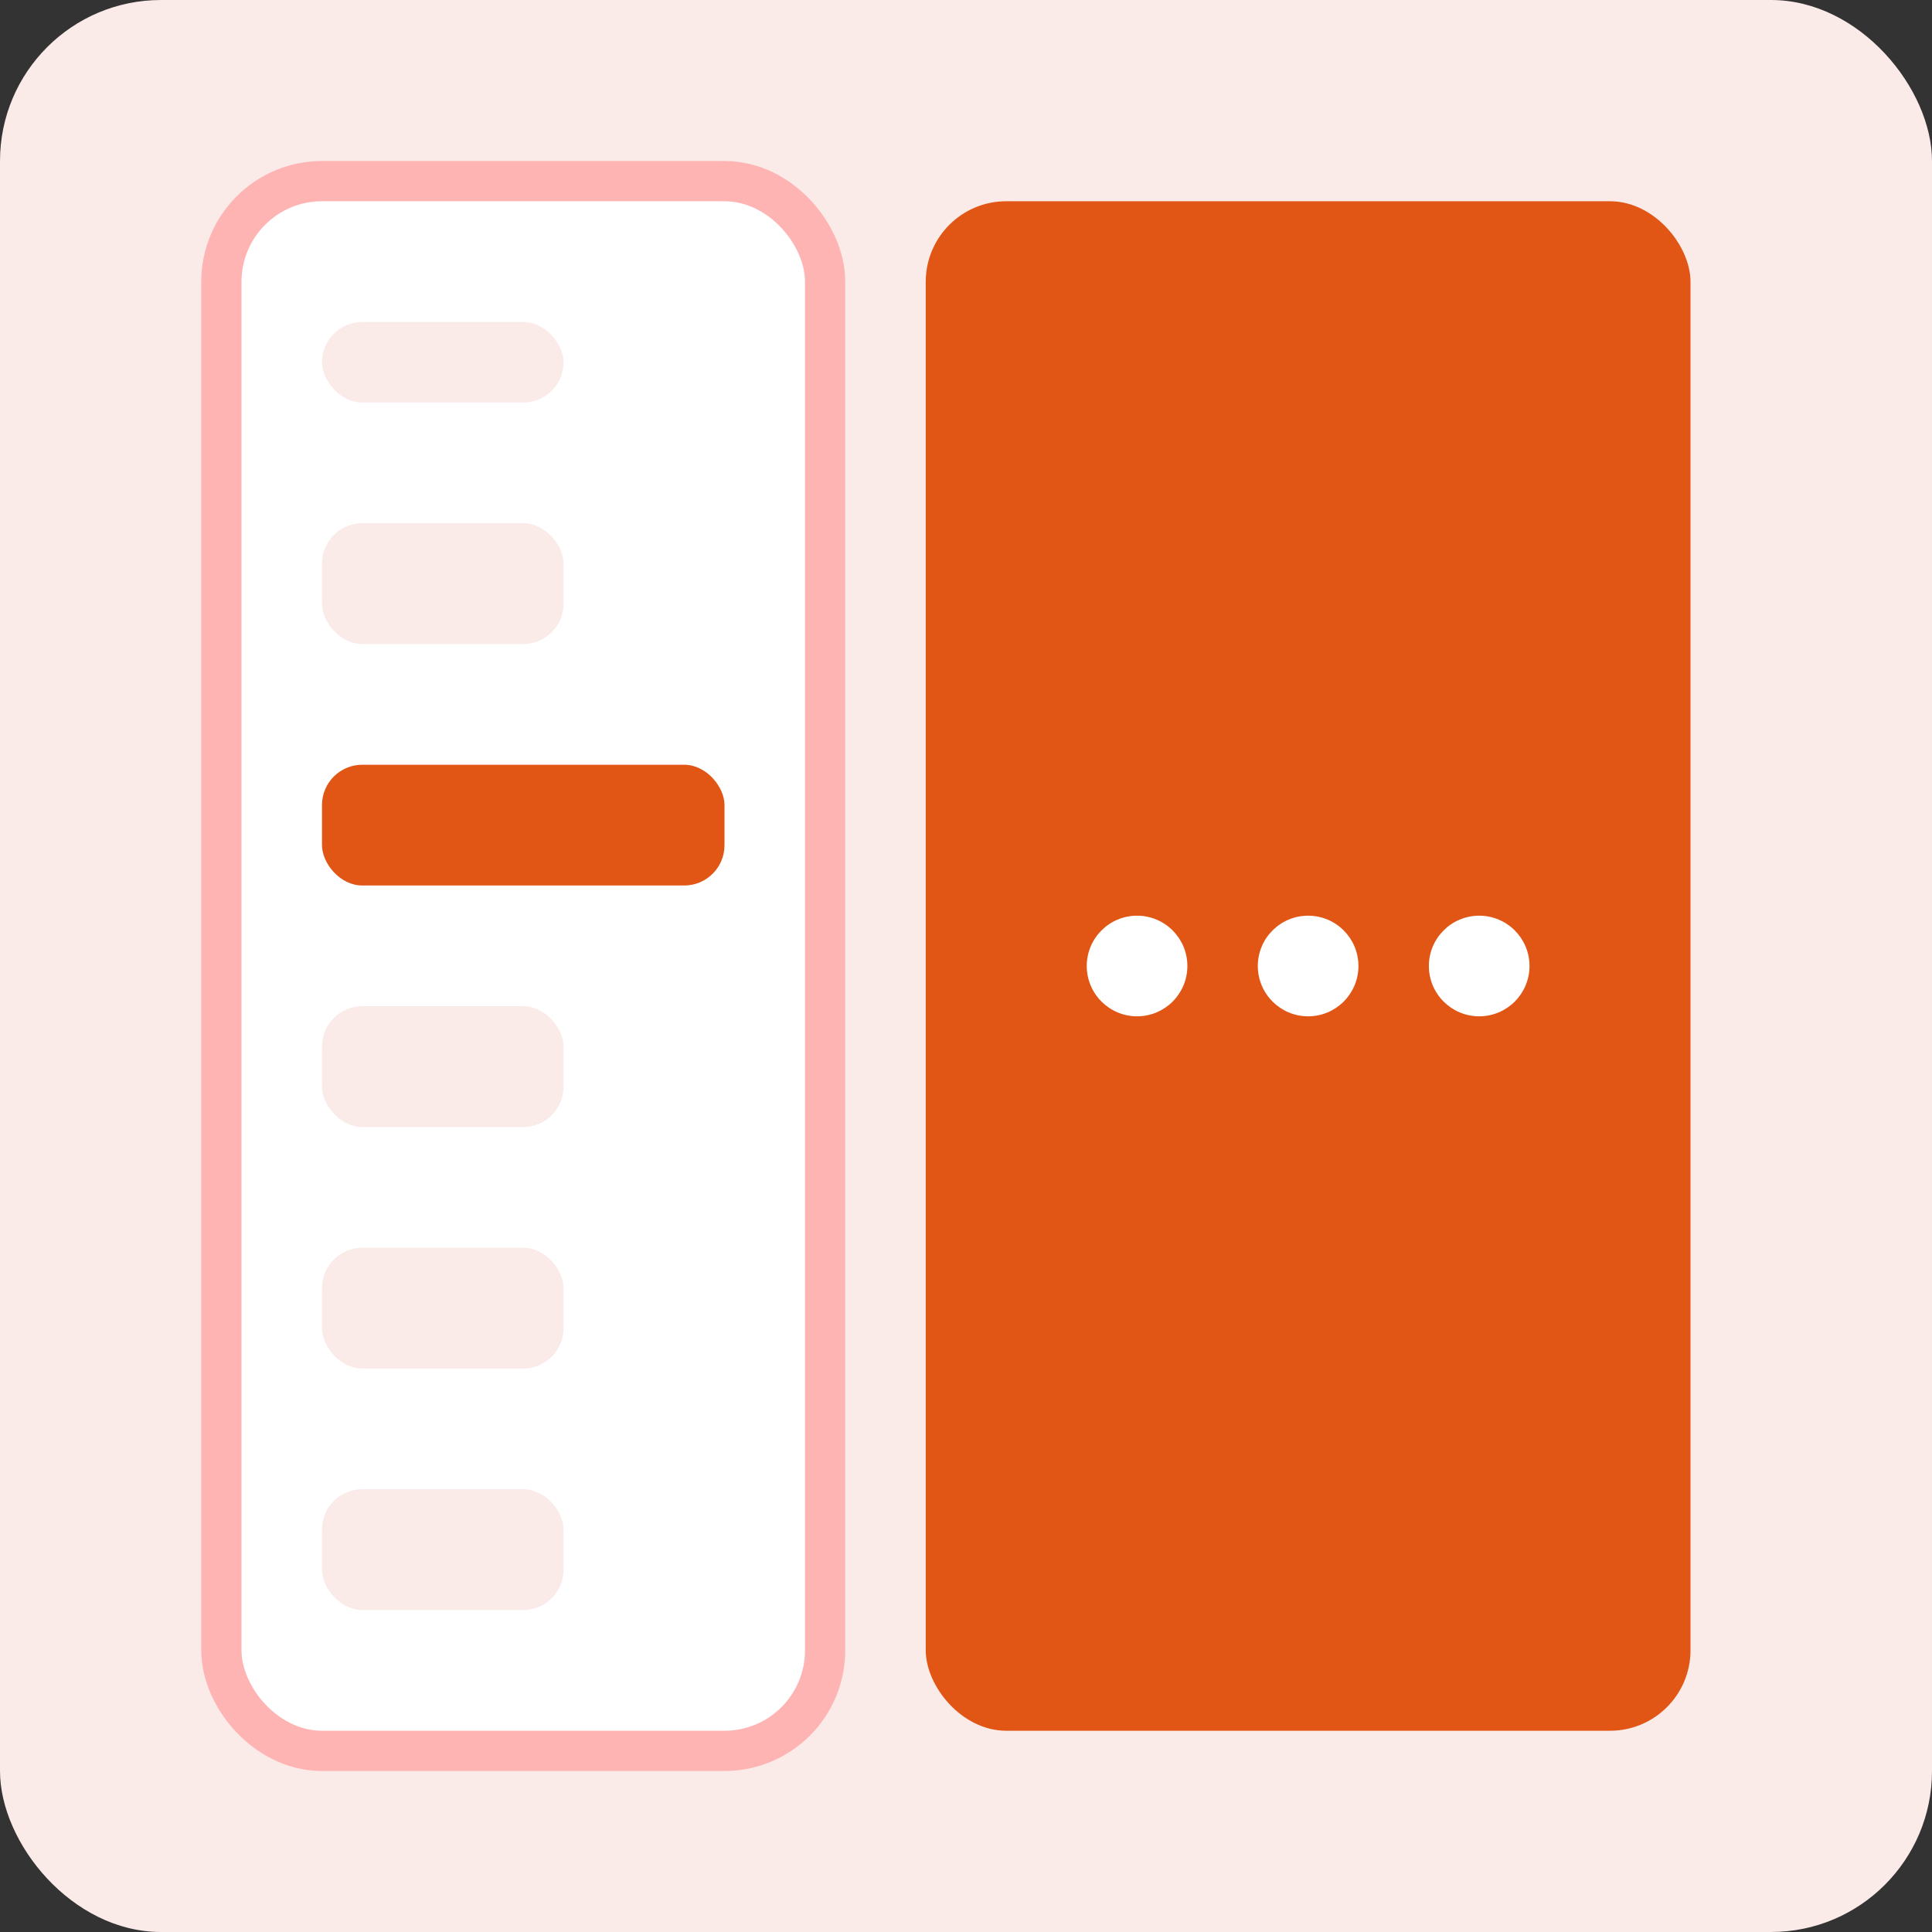 <svg width="48" height="48" viewBox="0 0 48 48" fill="none" xmlns="http://www.w3.org/2000/svg">
<rect x="0" y="0" width="48" height="48" fill="#333333" stroke="none"/>
<rect width="48" height="48" rx="4" fill="#FAEAE8"/>
<rect x="6" y="5" width="14" height="38" rx="2" fill="white" stroke="#FFB4B4" stroke-width="2"/>
<g clip-path="url(#clip0_589_3637)">
<rect x="6" y="5" width="14" height="38" fill="white"/>
<rect x="8" y="8" width="6" height="2" rx="1" fill="#FAEAE8"/>
<rect x="8" y="13" width="6" height="3" rx="1" fill="#FAEAE8"/>
<rect x="8" y="31" width="6" height="3" rx="1" fill="#FAEAE8"/>
<rect x="8" y="19" width="10" height="3" rx="1" fill="#E15615"/>
<rect x="8" y="37" width="6" height="3" rx="1" fill="#FAEAE8"/>
<rect x="8" y="25" width="6" height="3" rx="1" fill="#FAEAE8"/>
</g>
<rect x="23" y="5" width="19" height="38" rx="2" fill="#E15615"/>
<path d="M29.5 24C29.5 24.69 28.94 25.25 28.25 25.25C27.56 25.25 27 24.69 27 24C27 23.31 27.56 22.75 28.25 22.75C28.94 22.75 29.5 23.31 29.5 24Z" fill="white"/>
<path d="M33.75 24C33.75 24.69 33.19 25.25 32.5 25.25C31.81 25.25 31.25 24.69 31.25 24C31.25 23.31 31.81 22.75 32.5 22.75C33.19 22.75 33.75 23.31 33.75 24Z" fill="white"/>
<path d="M38 24C38 24.69 37.44 25.25 36.75 25.25C36.06 25.25 35.5 24.69 35.5 24C35.5 23.31 36.06 22.75 36.75 22.75C37.44 22.75 38 23.31 38 24Z" fill="white"/>
<defs>
<clipPath id="clip0_589_3637">
<rect x="6" y="5" width="14" height="38" rx="2" fill="white"/>
</clipPath>
</defs>
</svg>
